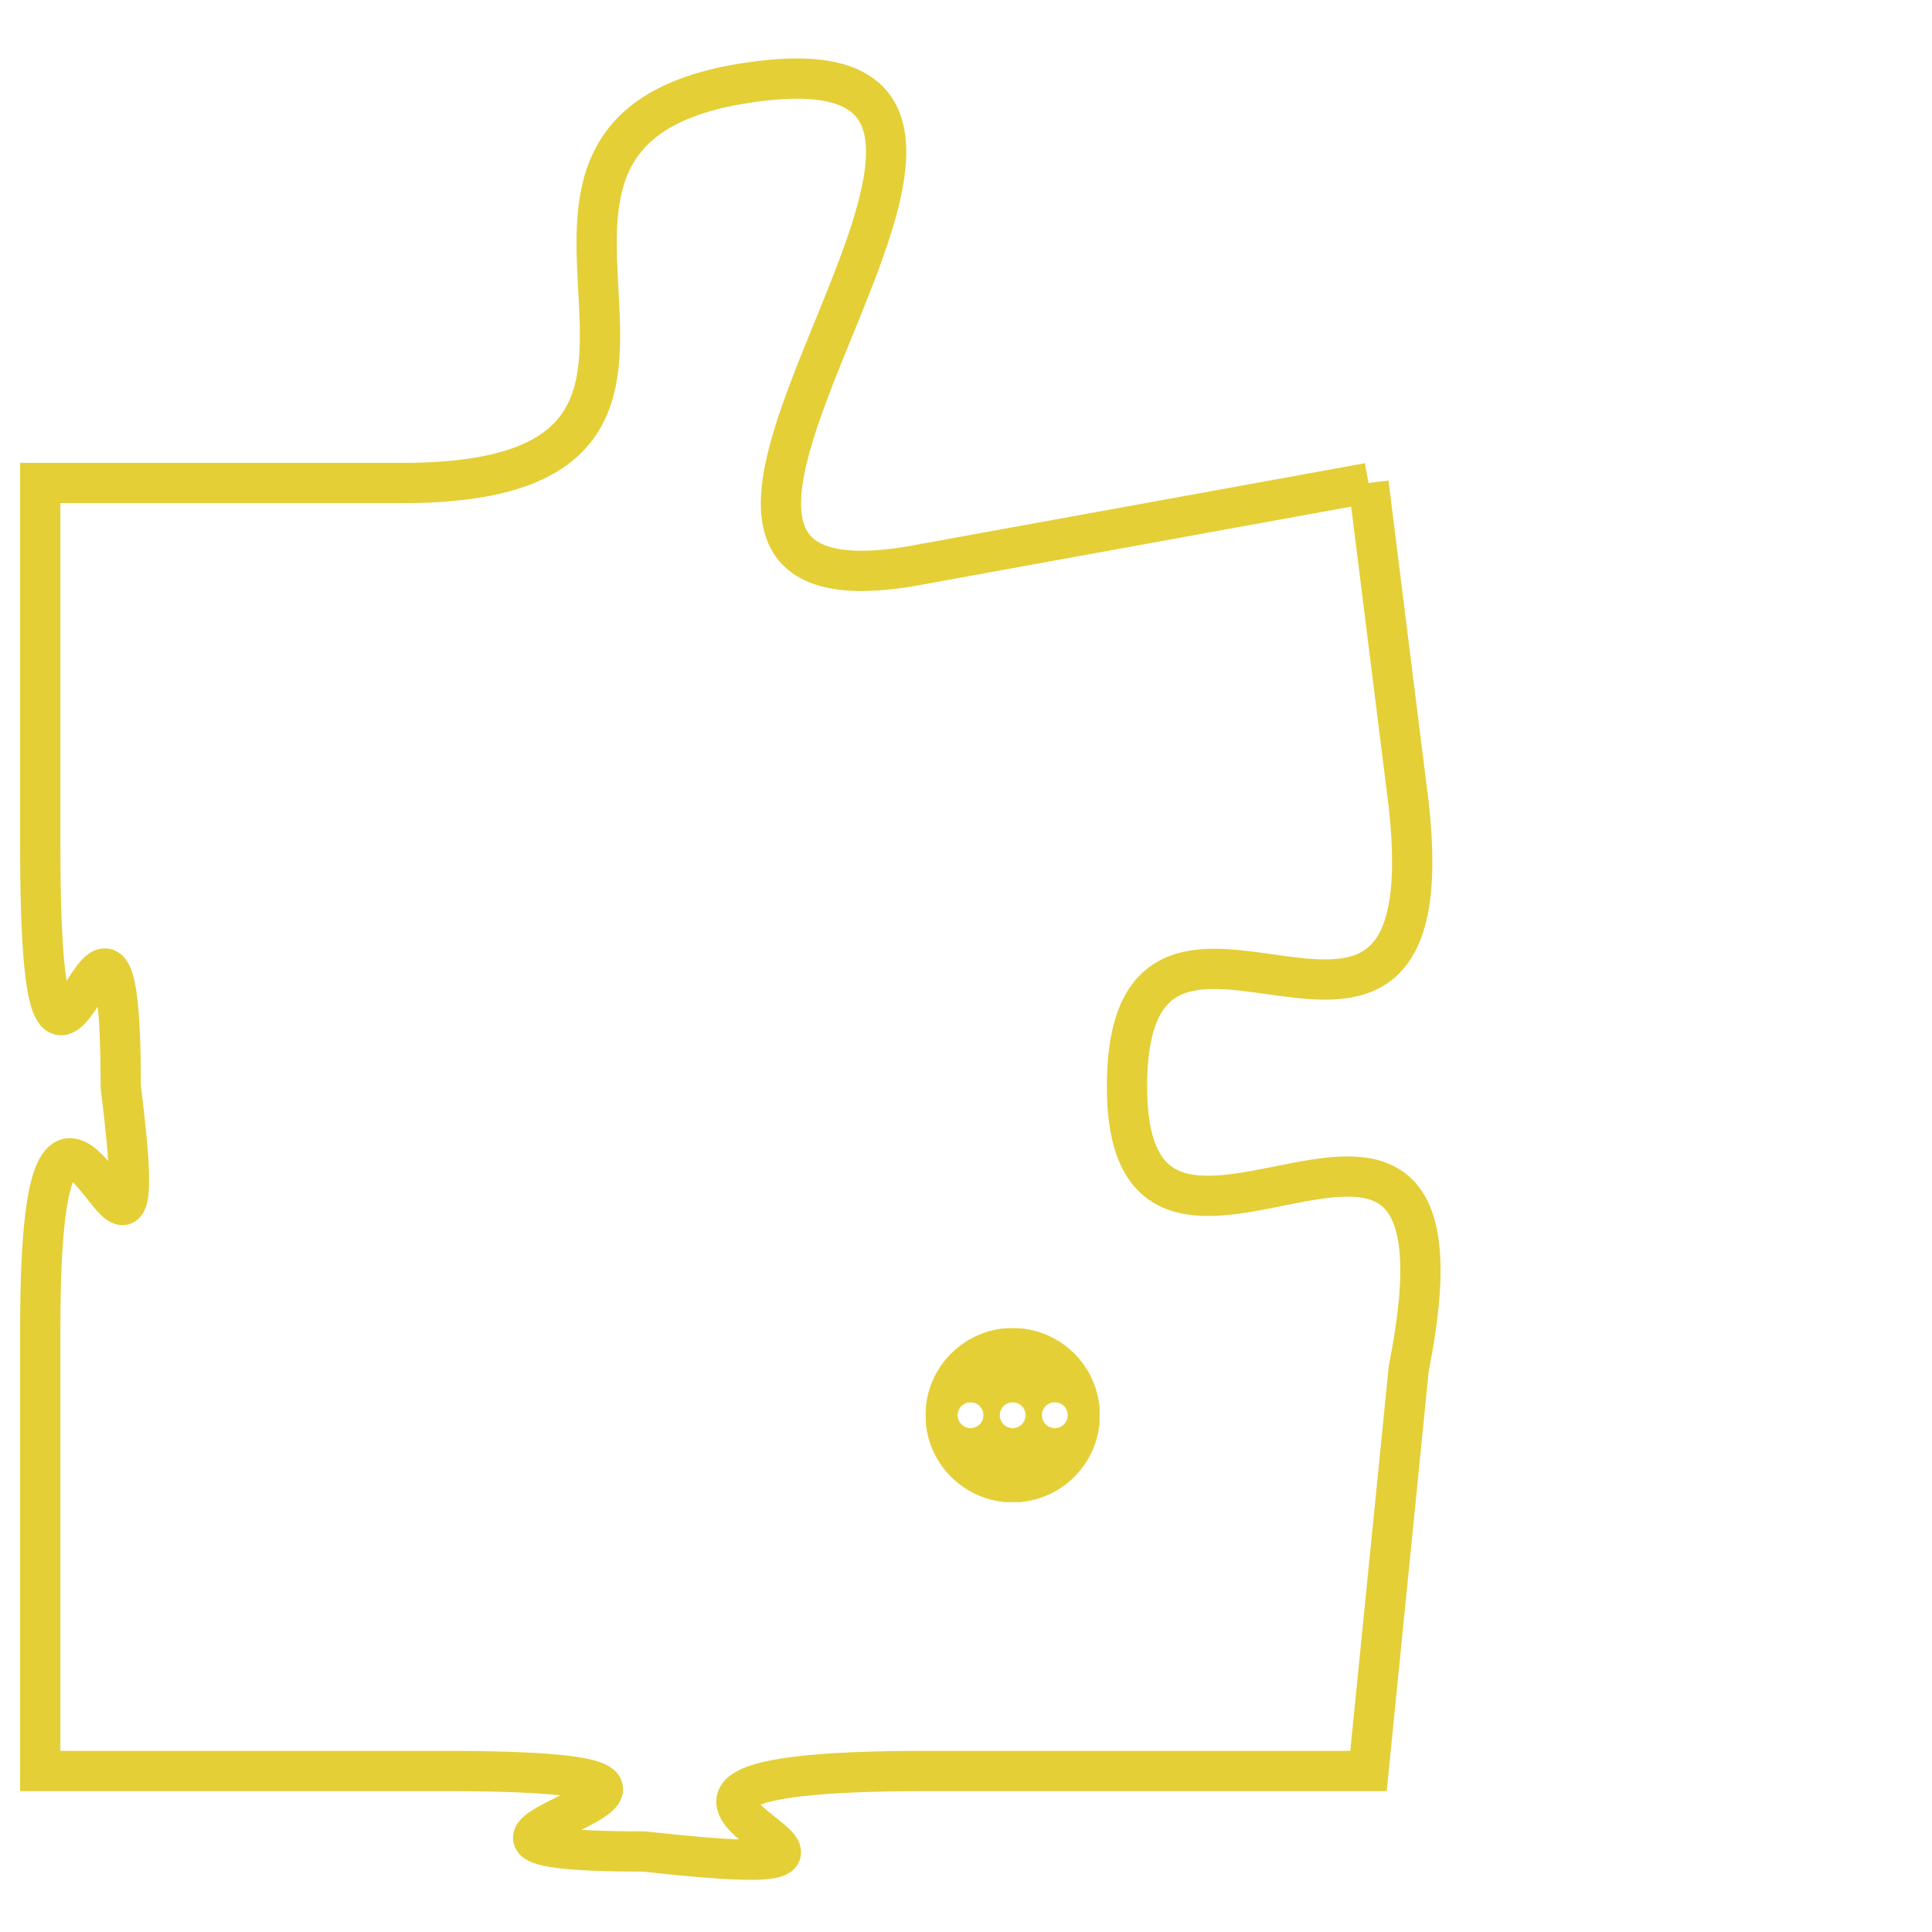 <svg version="1.1" xmlns="http://www.w3.org/2000/svg" xmlns:xlink="http://www.w3.org/1999/xlink" fill="transparent" x="0" y="0" width="350" height="350" preserveAspectRatio="xMinYMin slice"><style type="text/css">.links{fill:transparent;stroke: #E4CF37;}.links:hover{fill:#63D272; opacity:0.4;}</style><defs><g id="allt"><path id="t2526" d="M1881,608 L1870,610 C1860,612 1875,597 1866,598 C1857,599 1867,608 1857,608 L1848,608 1848,608 L1848,617 C1848,627 1850,615 1850,623 C1851,631 1848,619 1848,629 L1848,640 1848,640 L1858,640 C1868,640 1855,642 1863,642 C1872,643 1859,640 1870,640 L1881,640 1881,640 L1882,630 C1884,620 1875,630 1875,623 C1875,616 1883,625 1882,616 L1881,608"/></g><clipPath id="c" clipRule="evenodd" fill="transparent"><use href="#t2526"/></clipPath></defs><svg viewBox="1847 596 38 48" preserveAspectRatio="xMinYMin meet"><svg width="4380" height="2430"><g><image crossorigin="anonymous" x="0" y="0" href="https://nftpuzzle.license-token.com/assets/completepuzzle.svg" width="100%" height="100%" /><g class="links"><use href="#t2526"/></g></g></svg><svg x="1870" y="629" height="9%" width="9%" viewBox="0 0 330 330"><g><a xlink:href="https://nftpuzzle.license-token.com/" class="links"><title>See the most innovative NFT based token software licensing project</title><path fill="#E4CF37" id="more" d="M165,0C74.019,0,0,74.019,0,165s74.019,165,165,165s165-74.019,165-165S255.981,0,165,0z M85,190 c-13.785,0-25-11.215-25-25s11.215-25,25-25s25,11.215,25,25S98.785,190,85,190z M165,190c-13.785,0-25-11.215-25-25 s11.215-25,25-25s25,11.215,25,25S178.785,190,165,190z M245,190c-13.785,0-25-11.215-25-25s11.215-25,25-25 c13.785,0,25,11.215,25,25S258.785,190,245,190z"></path></a></g></svg></svg></svg>